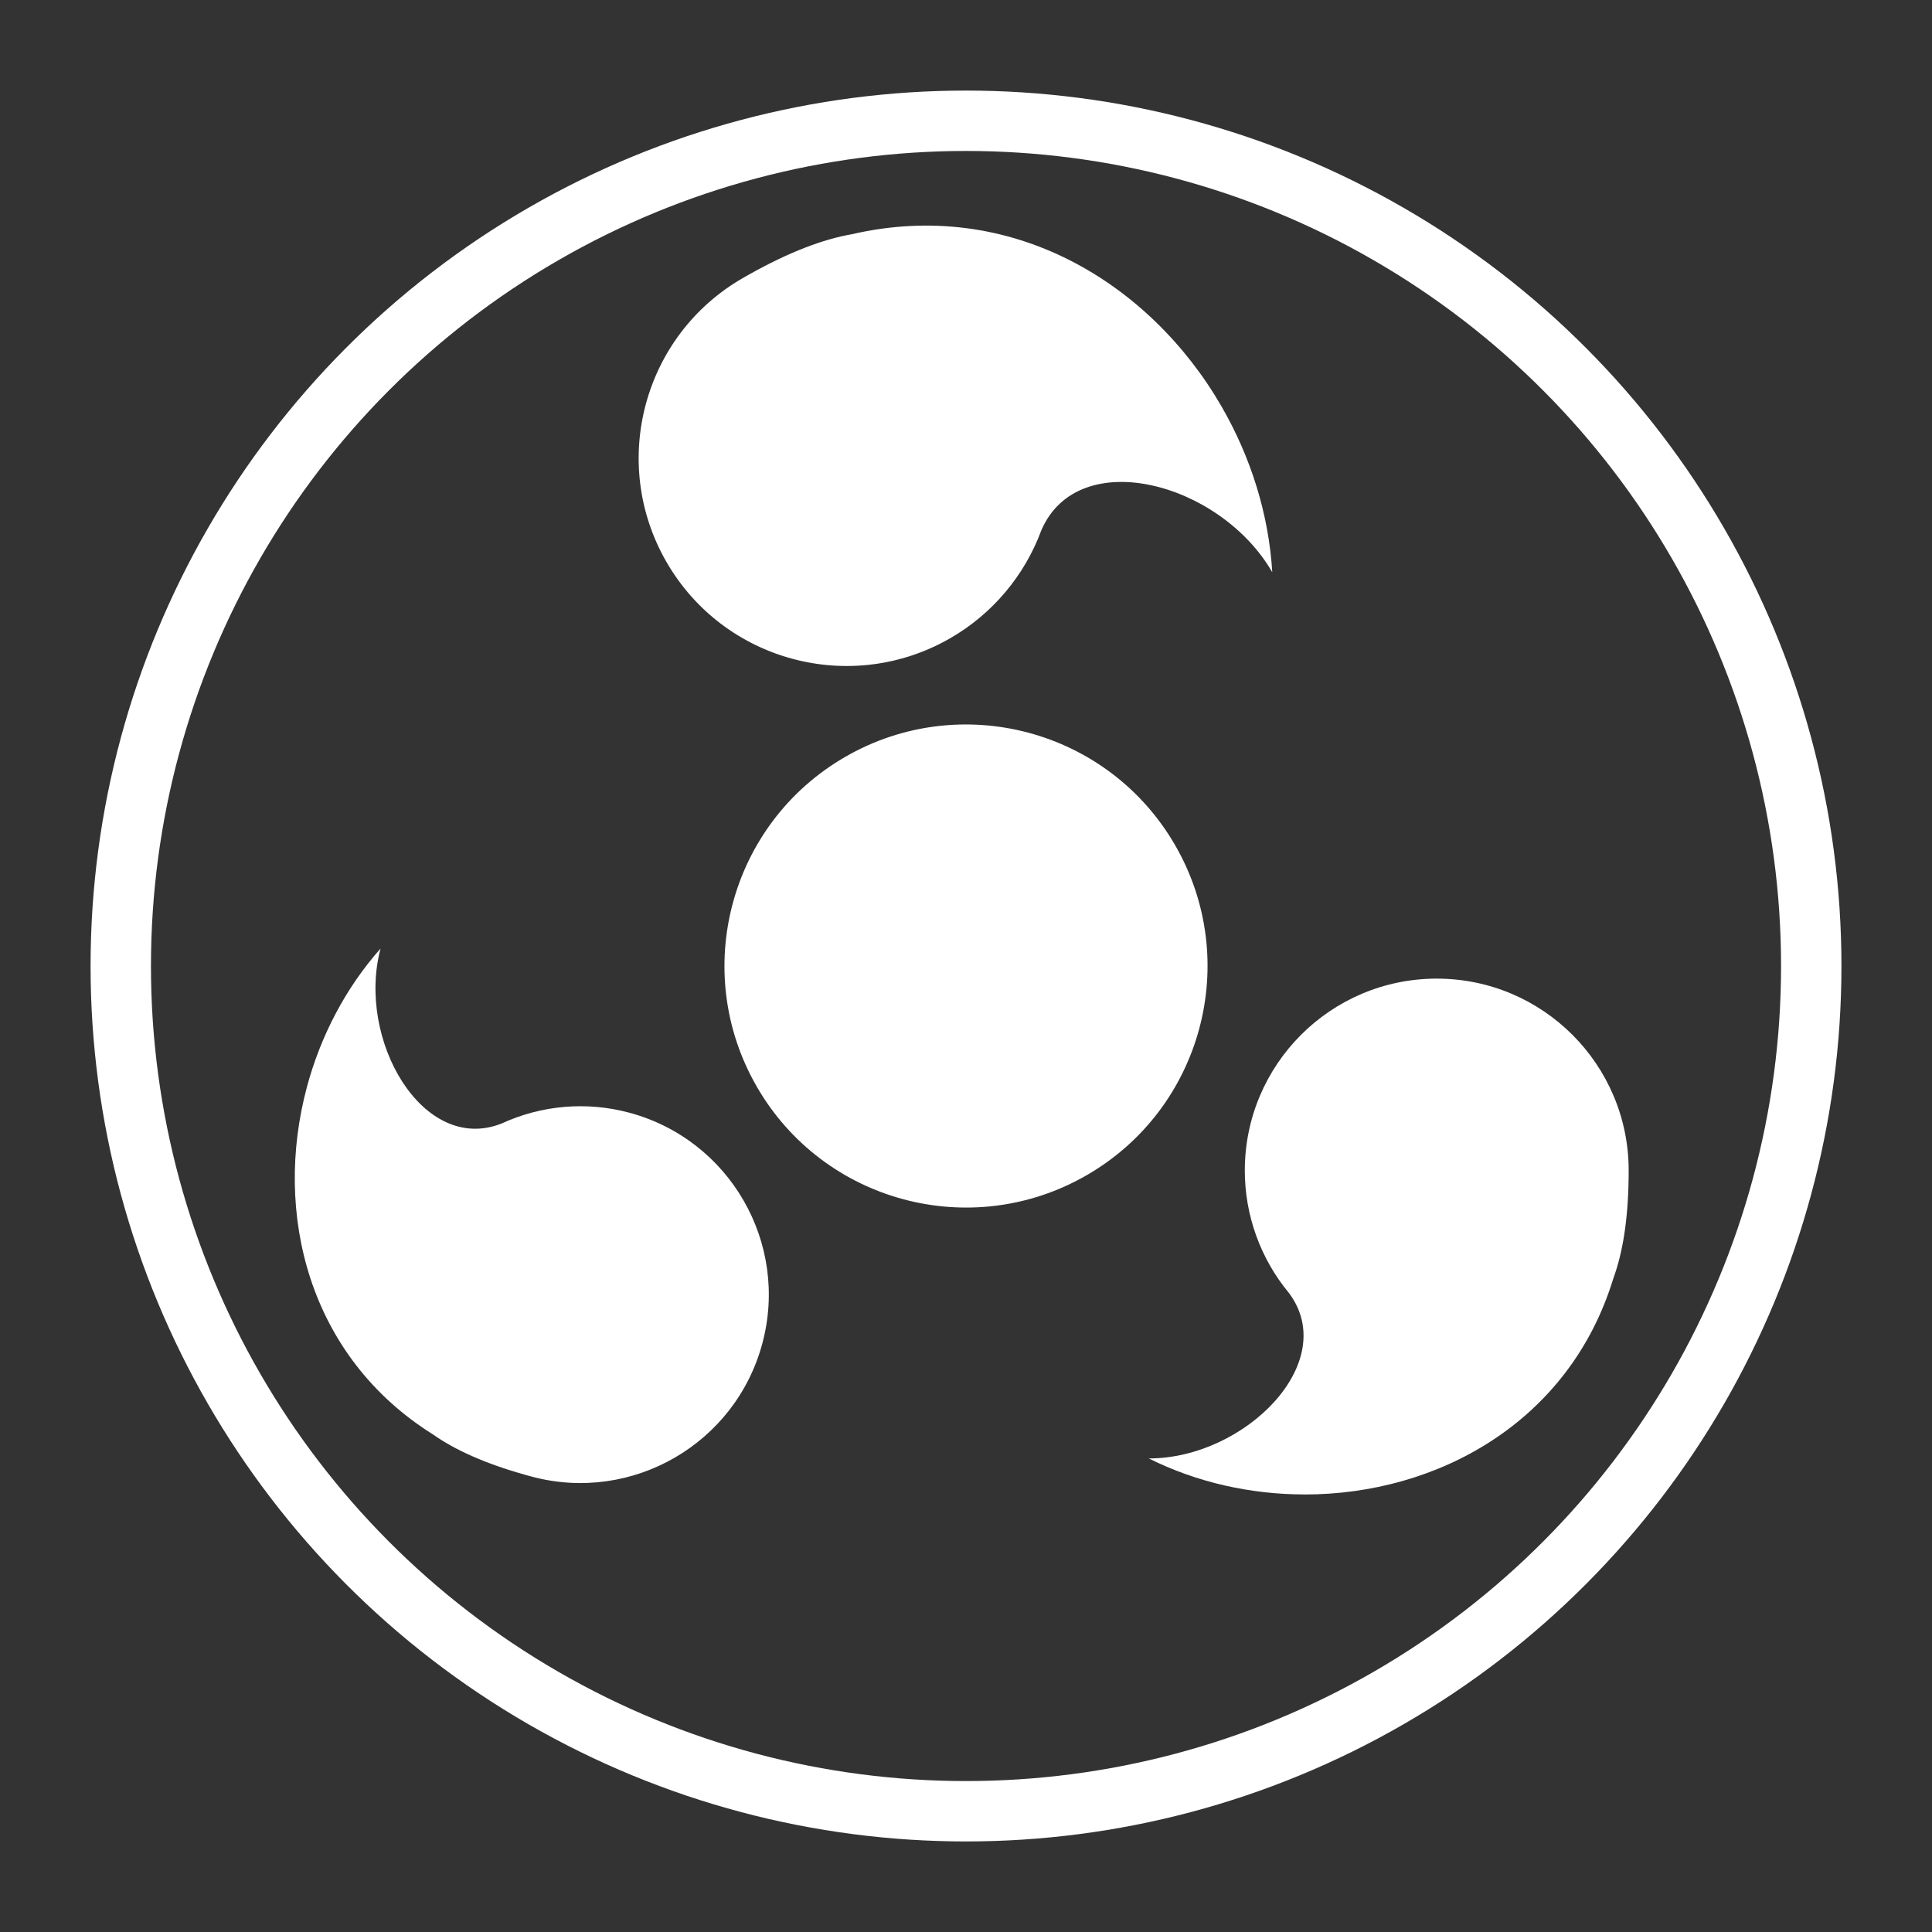 <?xml version="1.0" encoding="UTF-8" standalone="no"?>
<!-- Created with Inkscape (http://www.inkscape.org/) -->

<svg
   width="256"
   height="256"
   viewBox="0 0 67.733 67.733"
   version="1.1"
   id="svg5"
   inkscape:version="1.2 (dc2aedaf03, 2022-05-15)"
   sodipodi:docname="souls-logo.svg"
   xmlns:inkscape="http://www.inkscape.org/namespaces/inkscape"
   xmlns:sodipodi="http://sodipodi.sourceforge.net/DTD/sodipodi-0.dtd"
   xmlns="http://www.w3.org/2000/svg"
   xmlns:svg="http://www.w3.org/2000/svg">
  <rect x="0" y="0" width="67.733" height="67.733" fill="#333333" stroke="none"/>
  <sodipodi:namedview
     id="namedview7"
     pagecolor="#ffffff"
     bordercolor="#000000"
     borderopacity="0.25"
     inkscape:showpageshadow="2"
     inkscape:pageopacity="0.0"
     inkscape:pagecheckerboard="0"
     inkscape:deskcolor="#d1d1d1"
     inkscape:document-units="mm"
     showgrid="true"
     inkscape:zoom="1.4770342"
     inkscape:cx="83.274983"
     inkscape:cy="147.59306"
     inkscape:window-width="1920"
     inkscape:window-height="1009"
     inkscape:window-x="-8"
     inkscape:window-y="-8"
     inkscape:window-maximized="1"
     inkscape:current-layer="layer1">
    <inkscape:grid
       type="xygrid"
       id="grid188"
       spacingx="4.233"
       spacingy="4.233" />
  </sodipodi:namedview>
  <defs
     id="defs2" />
  <g
     inkscape:label="Layer 1"
     inkscape:groupmode="layer"
     id="layer1">
    <circle
       style="fill:none;stroke:#ffffff;stroke-width:2.117;stroke-linejoin:round;stroke-dasharray:none;stroke-opacity:1;paint-order:markers stroke fill;fill-opacity:1"
       id="path186"
       cx="46.263"
       cy="-12.396"
       r="29.633"
       transform="rotate(60)" />
    <path
       id="path186-2-2"
       style="fill:#ffffff;fill-opacity:1;stroke:none;stroke-width:1.332;stroke-linejoin:round;paint-order:markers stroke fill"
       d="M 42.827,14.253 C 40.316,9.905 35.438,6.924 29.867,8.211 c -1.005,0.175 -2.187,0.618 -3.599,1.409 -0.078,0.043 -0.156,0.088 -0.234,0.133 -3.484,2.012 -4.678,6.467 -2.667,9.952 2.012,3.484 6.467,4.678 9.952,2.667 1.472,-0.85 2.6,-2.187 3.189,-3.781 1.299,-3.017 6.274,-1.683 8.096,1.471 v 0 c -0.122,-2.033 -0.752,-4.035 -1.777,-5.809 z"
       sodipodi:nodetypes="sccssccccss" />
    <path
       id="path186-2-2-8"
       style="fill:#ffffff;fill-opacity:1;stroke:none;stroke-width:1.23;stroke-linejoin:round;paint-order:markers stroke fill"
       d="m 45.744,52.394 c 4.638,-10e-7 9.275,-2.526 10.818,-7.577 0.324,-0.885 0.516,-2.035 0.535,-3.53 0.001,-0.083 0.002,-0.165 0.002,-0.249 0,-3.716 -3.013,-6.729 -6.729,-6.729 -3.716,-10e-7 -6.729,3.013 -6.729,6.729 1.13e-4,1.569 0.549,3.09 1.551,4.297 1.813,2.432 -1.551,5.796 -4.916,5.796 v 0 c 1.682,0.841 3.575,1.262 5.467,1.262 z"
       sodipodi:nodetypes="sccssccccss" />
    <path
       id="path186-2-2-8-7"
       style="fill:#ffffff;fill-opacity:1;stroke:none;stroke-width:1.207;stroke-linejoin:round;paint-order:markers stroke fill"
       d="m 10.758,38.117 c -1.178,4.397 0.039,9.435 4.435,12.181 0.756,0.532 1.798,1.006 3.21,1.404 0.078,0.022 0.156,0.044 0.235,0.065 3.523,0.944 7.145,-1.147 8.089,-4.67 0.944,-3.523 -1.147,-7.145 -4.67,-8.089 -1.488,-0.399 -3.069,-0.265 -4.468,0.379 -2.766,1.101 -5.101,-2.943 -4.247,-6.133 v 0 c -1.225,1.381 -2.104,3.069 -2.585,4.863 z"
       sodipodi:nodetypes="sccssccccss" />
    <circle
       style="fill:#ffffff;fill-opacity:1;stroke:none;stroke-width:0.265;stroke-linejoin:round;stroke-dasharray:none;stroke-opacity:1;paint-order:markers stroke fill"
       id="path2045"
       cx="46.263"
       cy="-12.396"
       r="8.467"
       transform="rotate(60)" />
  </g>
</svg>
